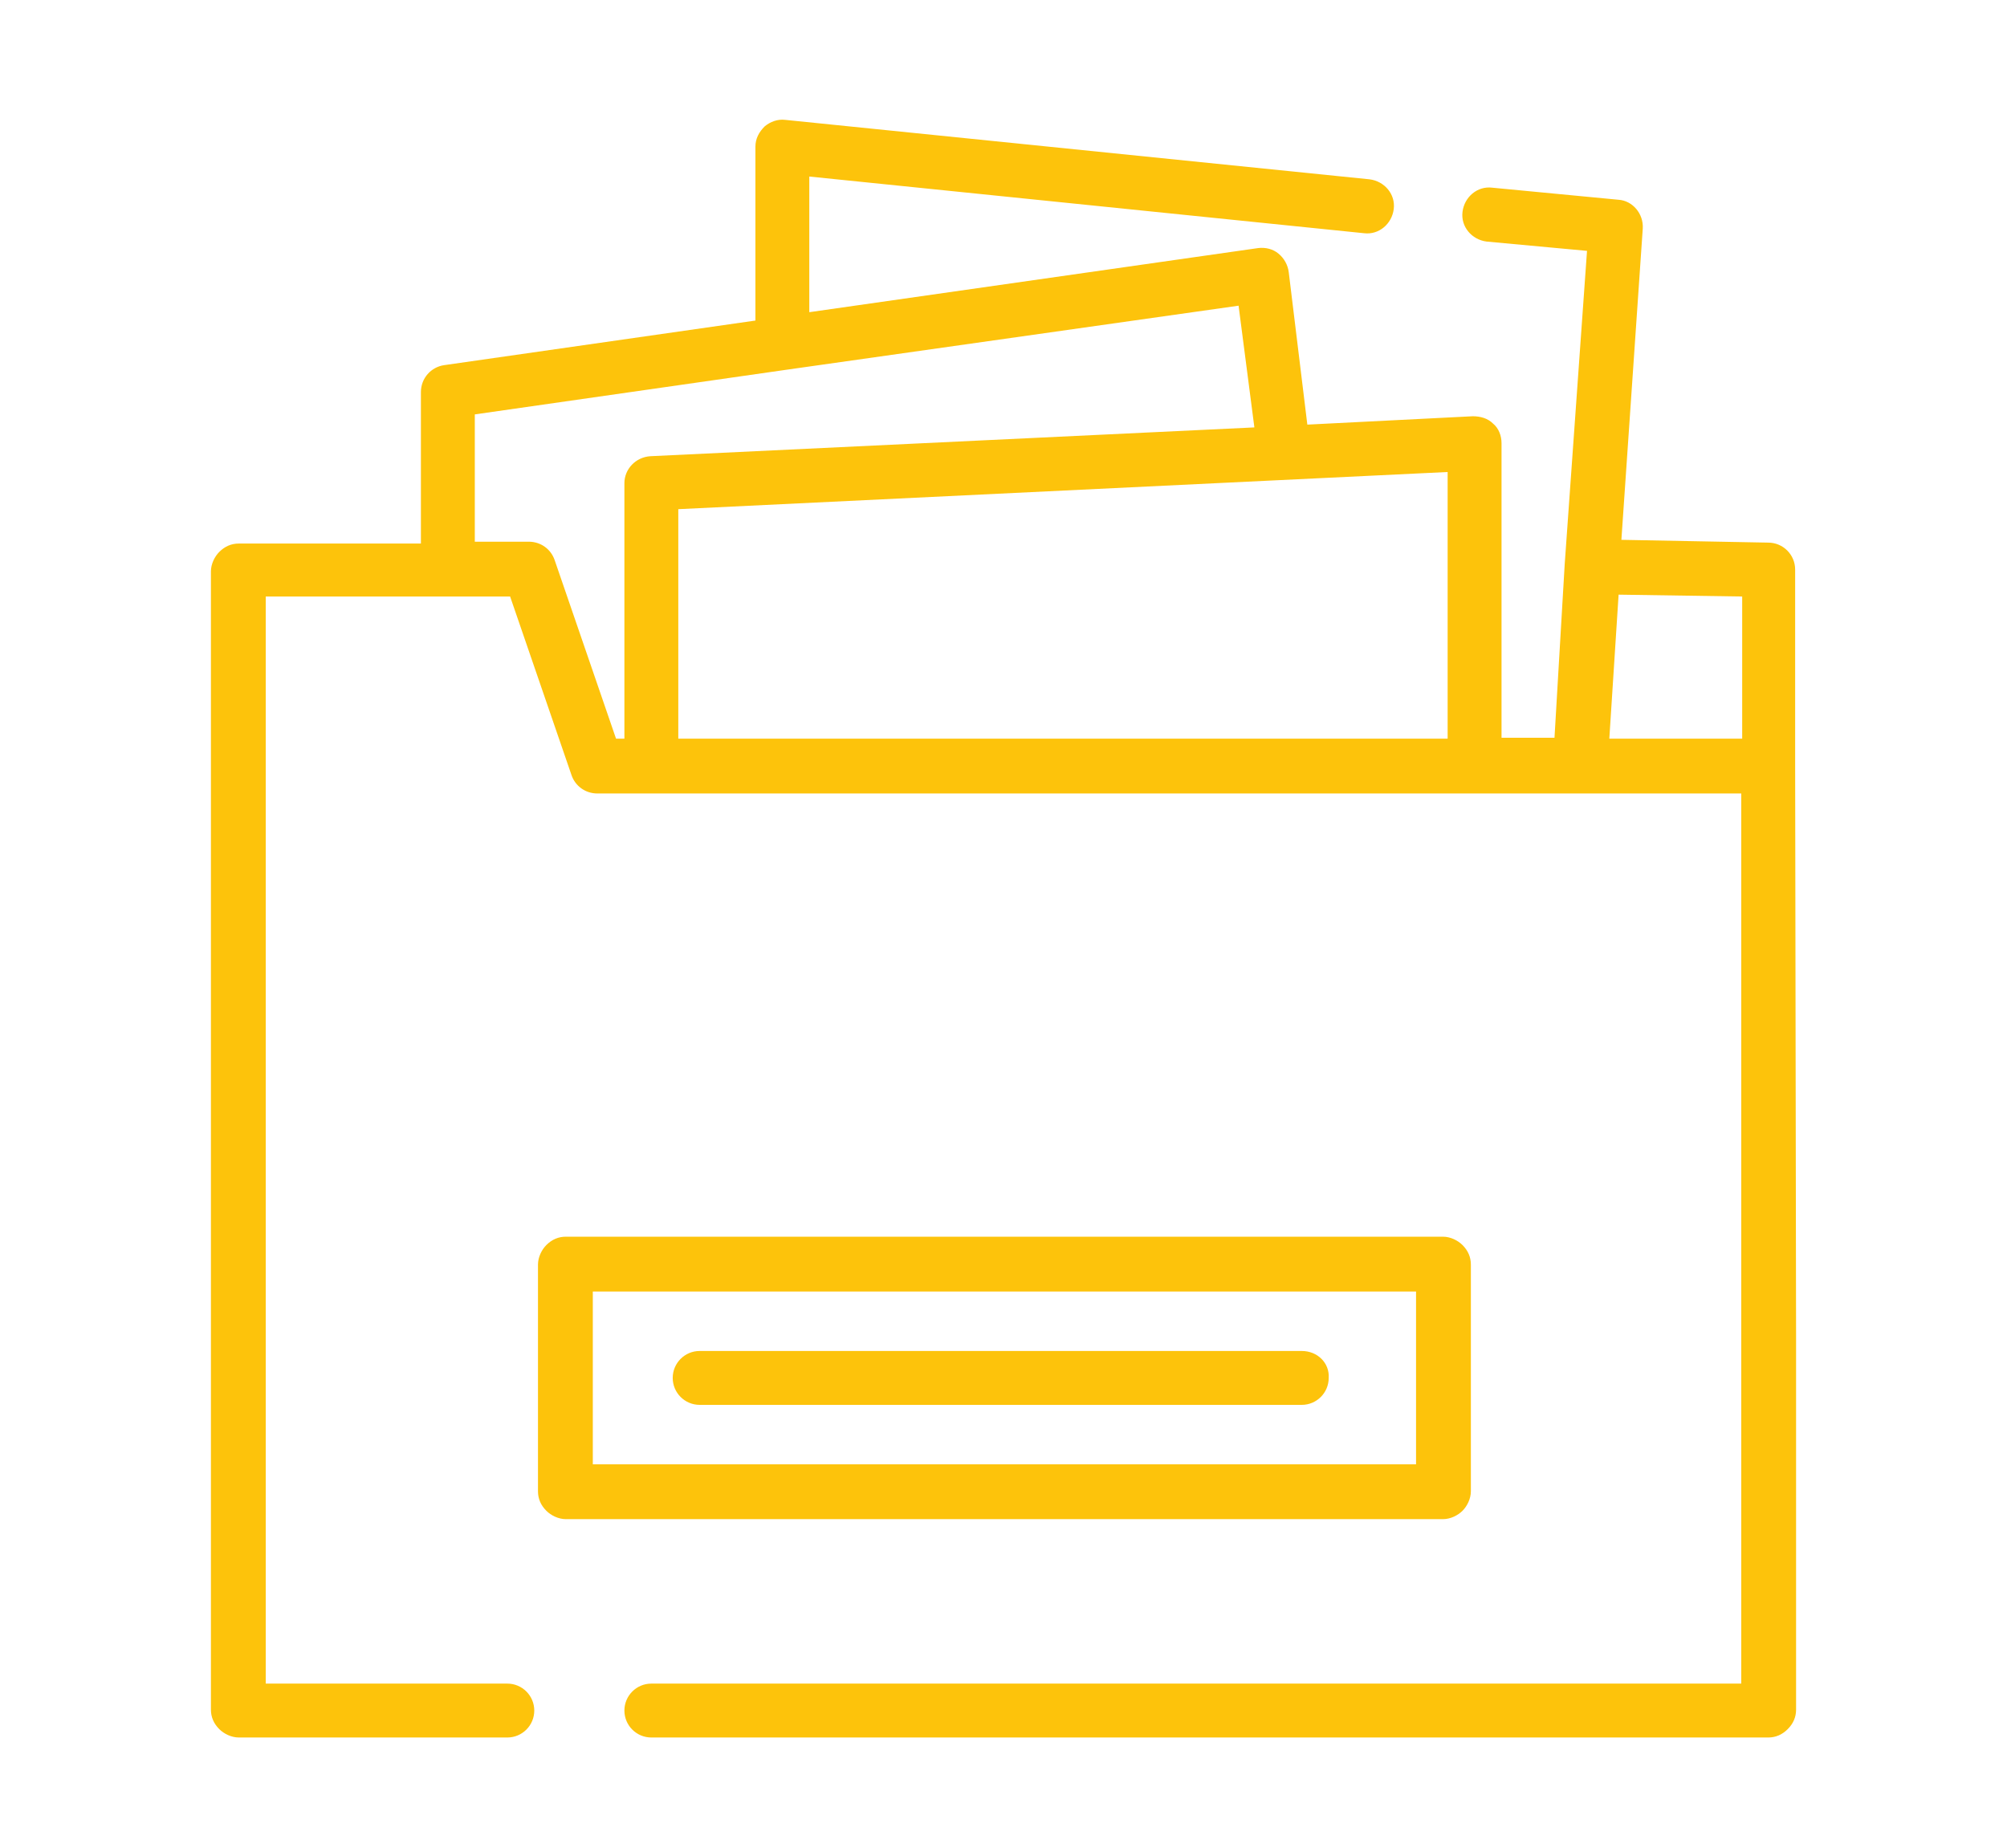 <?xml version="1.0" encoding="UTF-8"?> <svg xmlns="http://www.w3.org/2000/svg" xmlns:xlink="http://www.w3.org/1999/xlink" version="1.1" id="Layer_1" x="0px" y="0px" viewBox="0 0 216 198.9" style="enable-background:new 0 0 216 198.9;" xml:space="preserve"> <style type="text/css"> .st0{fill:#FDC30B;} </style> <g> <path class="st0" d="M157.4,162.6c0.5-0.5,0.9-1.3,0.9-2.1v-24.4c0-0.8-0.3-1.5-0.9-2.1c-0.5-0.5-1.3-0.9-2.1-0.9H60.9 c-0.8,0-1.5,0.3-2.1,0.9c-0.5,0.5-0.9,1.3-0.9,2.1v24.4c0,0.8,0.3,1.5,0.9,2.1c0.5,0.5,1.3,0.9,2.1,0.9h94.4 C156.1,163.5,156.9,163.1,157.4,162.6z M63.8,139h88.6l0,18.6H63.8V139z"></path> <path class="st0" d="M140.1,145.4H75.3c-1.6,0-2.9,1.3-2.9,2.9c0,1.6,1.3,2.9,2.9,2.9h64.8c1.6,0,2.9-1.3,2.9-2.9 C143.1,146.7,141.8,145.4,140.1,145.4z"></path> <path class="st0" d="M193.2,82.4C193.2,82.4,193.2,82.4,193.2,82.4l0-21.1c0-1.6-1.3-2.9-2.9-2.9l-15.8-0.3l2.3-33.5 c0.1-1.6-1.1-3-2.6-3.1l-13.6-1.3c-1.6-0.2-3,1-3.2,2.6c-0.2,1.6,1,3,2.6,3.2l0,0l10.8,1l-2.4,33.7c0,0,0,0,0,0c0,0,0,0,0,0 l-1.1,18.7h-5.7V47.7c0-0.8-0.3-1.6-0.9-2.1c-0.6-0.6-1.4-0.8-2.2-0.8l-17.8,0.9l-2-16.4c-0.1-0.8-0.5-1.5-1.1-2 c-0.6-0.5-1.4-0.7-2.2-0.6l-48.3,6.9V19l59.7,6.1c1.6,0.2,3-1,3.2-2.6c0.2-1.6-1-3-2.6-3.2l-62.9-6.4c-0.8-0.1-1.6,0.2-2.2,0.7 c-0.6,0.6-1,1.3-1,2.2v18.7l-33.5,4.8c-1.4,0.2-2.5,1.4-2.5,2.9v16.3l-19.6,0c-0.8,0-1.5,0.3-2.1,0.9c-0.5,0.5-0.9,1.3-0.9,2.1V184 c0,0.8,0.3,1.5,0.9,2.1c0.5,0.5,1.3,0.9,2.1,0.9h28.9c1.6,0,2.9-1.3,2.9-2.9c0-1.6-1.3-2.9-2.9-2.9v0h-26V64.2h19.6c0,0,0,0,0,0v0 h6.7l6.6,19.2c0.4,1.2,1.5,2,2.8,2h5.9h88.6h11.3h17.3v58.5v37.3H70.1c-1.6,0-2.9,1.3-2.9,2.9c0,1.6,1.3,2.9,2.9,2.9h120.2 c0.8,0,1.5-0.3,2.1-0.9s0.9-1.3,0.9-2.1v-40.2L193.2,82.4C193.2,82.4,193.2,82.4,193.2,82.4z M155.8,79.5H73V54.8l82.8-4 L155.8,79.5z M59.7,60.3c-0.4-1.2-1.5-2-2.8-2h-5.8V44.6l33.5-4.8c0,0,0,0,0,0l48.7-6.9L135,46l-65,3.1c-1.6,0.1-2.8,1.4-2.8,2.9 v27.5h-0.9L59.7,60.3z M173.2,79.5l1-15.5l13.3,0.2v15.3H173.2z"></path> </g> </svg> 